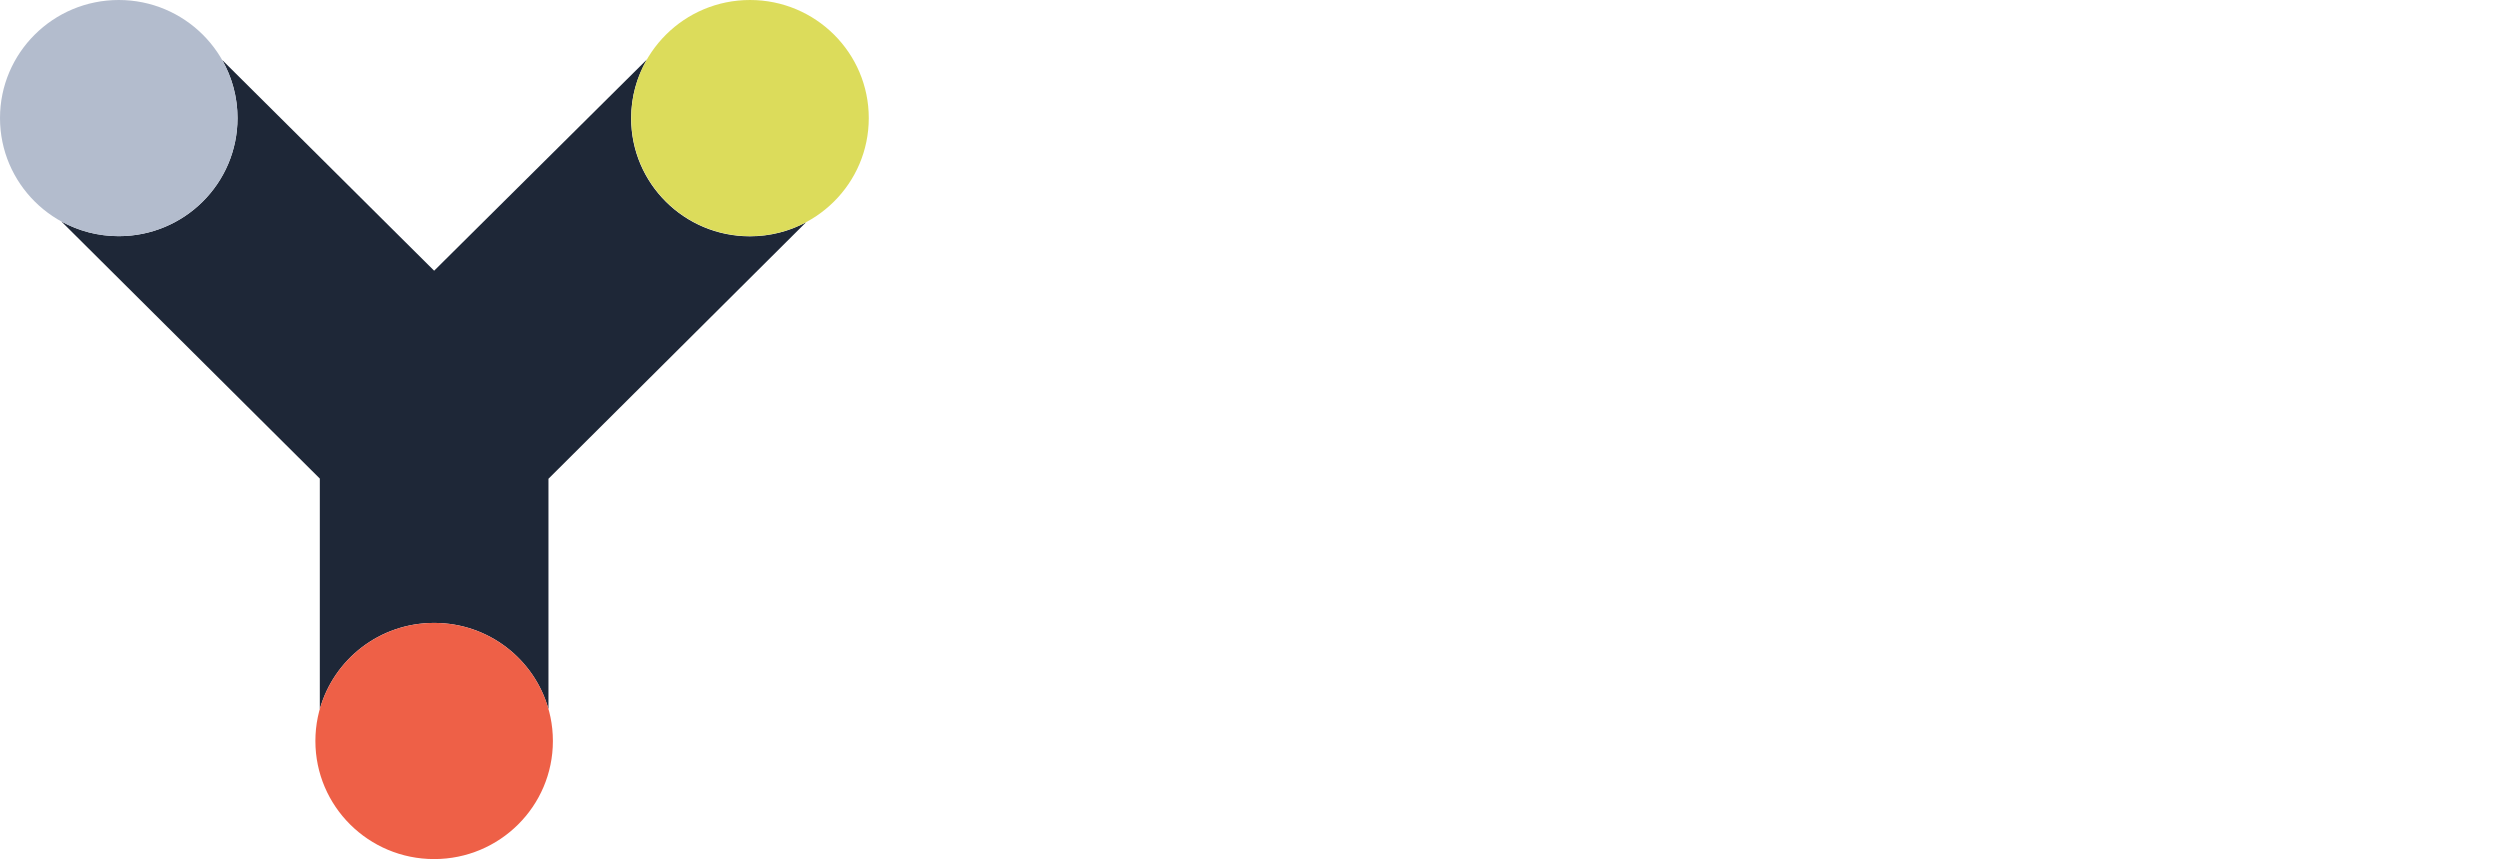 <svg width="259" height="89" viewBox="0 0 259 89" fill="none" xmlns="http://www.w3.org/2000/svg">
<g clip-path="url(#clip0_466_911)">
<path d="M33.133 73.468C34.58 68.308 39.328 64.534 44.977 64.534C50.625 64.534 55.374 68.308 56.821 73.468V49.599L83.51 23.027C81.78 23.957 79.786 24.483 77.685 24.483C70.889 24.483 65.382 19.008 65.382 12.251C65.382 10.039 65.982 7.951 67.024 6.16L44.977 28.046L23.018 6.213C24.025 7.986 24.607 10.039 24.607 12.233C24.607 18.99 19.1 24.466 12.304 24.466C10.15 24.466 8.121 23.922 6.355 22.939L33.133 49.581V73.468Z" fill="#1E2737"/>
<path d="M12.303 24.466C19.098 24.466 24.606 18.989 24.606 12.233C24.606 5.477 19.098 0 12.303 0C5.508 0 0 5.477 0 12.233C0 18.989 5.508 24.466 12.303 24.466Z" fill="#B3BCCD"/>
<path d="M77.701 24.466C84.496 24.466 90.005 18.989 90.005 12.233C90.005 5.477 84.496 0 77.701 0C70.907 0 65.398 5.477 65.398 12.233C65.398 18.989 70.907 24.466 77.701 24.466Z" fill="#DCDC5B"/>
<path d="M44.977 89C51.772 89 57.28 83.523 57.28 76.767C57.28 70.011 51.772 64.534 44.977 64.534C38.182 64.534 32.674 70.011 32.674 76.767C32.674 83.523 38.182 89 44.977 89Z" fill="#EE6047"/>
</g>
<defs>
<clipPath id="clip0_466_911">
<rect width="91" height="89" fill="white"/>
</clipPath>
</defs>
</svg>
